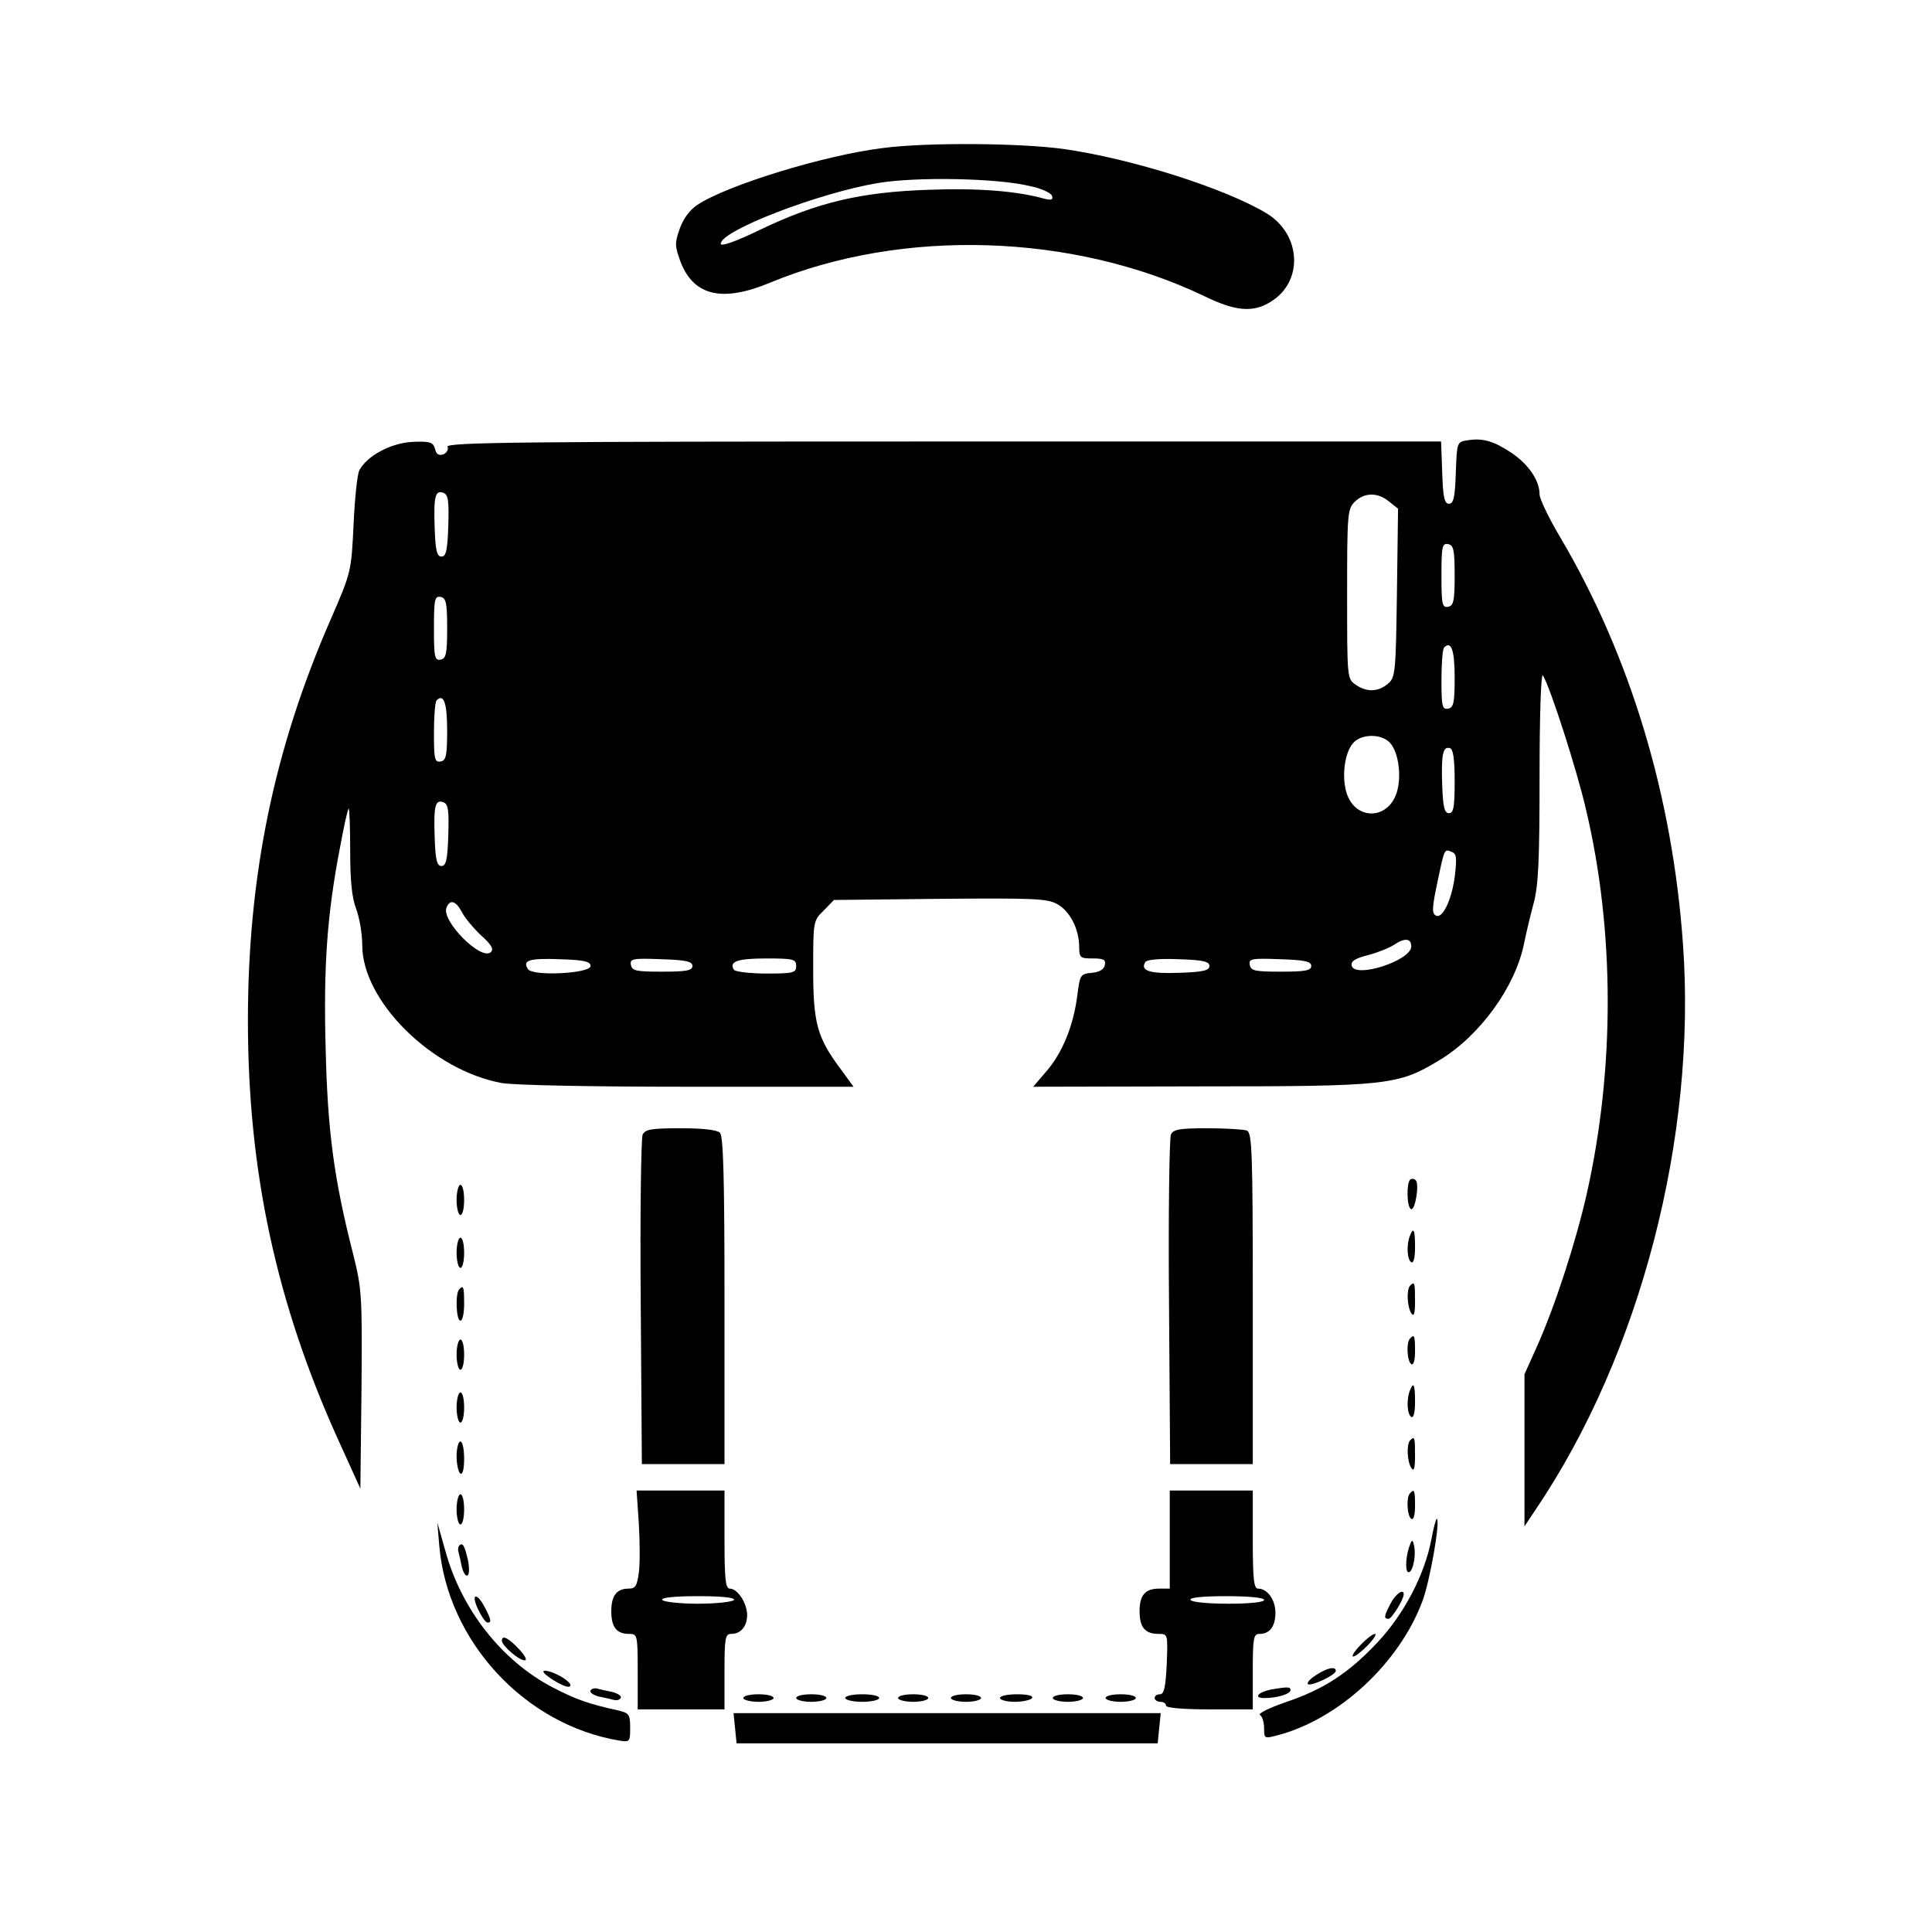 <?xml version="1.0" standalone="no"?>
<!DOCTYPE svg PUBLIC "-//W3C//DTD SVG 20010904//EN"
 "http://www.w3.org/TR/2001/REC-SVG-20010904/DTD/svg10.dtd">
<svg version="1.0" xmlns="http://www.w3.org/2000/svg"
 width="512pt" height="512pt" viewBox="0 0 512 512"
 preserveAspectRatio="xMidYMid meet">

<g transform="translate(0,512) scale(0.1,-0.1)"
fill="#000000" stroke="none">
<path d="M2342 4728 c-157 -19 -416 -99 -494 -151 -21 -14 -38 -38 -47 -64
-13 -37 -13 -45 3 -88 35 -89 110 -107 237 -54 351 145 802 131 1151 -36 82
-40 129 -44 175 -15 88 53 82 179 -11 235 -110 66 -355 144 -536 170 -115 16
-361 18 -478 3z m387 -101 c30 -6 56 -18 59 -26 3 -10 -1 -12 -19 -8 -74 21
-178 29 -309 24 -178 -6 -294 -33 -446 -106 -66 -32 -104 -45 -104 -37 0 35
261 135 417 161 101 17 316 13 402 -8z"/>
<path d="M3888 3953 c-27 -4 -27 -6 -30 -86 -2 -65 -6 -82 -18 -82 -12 0 -16
17 -18 83 l-3 82 -1319 0 c-1113 0 -1319 -2 -1314 -14 3 -7 -2 -16 -11 -20
-12 -4 -19 0 -22 14 -5 18 -13 21 -60 19 -57 -3 -121 -37 -141 -76 -5 -10 -12
-74 -15 -143 -6 -124 -6 -126 -60 -250 -151 -345 -220 -681 -220 -1065 0 -398
75 -748 239 -1110 l59 -130 3 263 c2 252 1 266 -23 362 -50 196 -67 324 -72
542 -6 219 4 355 38 532 10 54 20 101 23 103 2 2 4 -47 4 -109 0 -80 4 -126
16 -157 9 -24 16 -67 16 -96 0 -148 185 -331 369 -365 31 -6 243 -10 493 -10
l440 0 -35 48 c-62 83 -72 122 -72 264 0 126 0 128 28 155 l27 28 280 3 c241
2 284 1 310 -13 35 -18 60 -67 60 -115 0 -28 3 -30 36 -30 28 0 35 -3 32 -17
-2 -12 -14 -19 -34 -21 -31 -3 -32 -5 -39 -60 -10 -79 -39 -151 -81 -200 l-36
-42 444 1 c496 0 523 3 632 69 108 65 202 195 225 310 5 25 16 72 25 105 13
48 16 113 16 340 0 166 4 274 9 265 20 -33 90 -251 114 -355 76 -320 77 -686
2 -1019 -29 -128 -85 -301 -134 -409 l-31 -69 0 -201 0 -202 30 45 c277 410
427 987 390 1499 -28 392 -139 761 -324 1075 -31 52 -56 104 -56 116 0 36 -28
78 -73 109 -48 32 -77 41 -119 34z m-2700 -227 c-2 -64 -6 -81 -18 -81 -12 0
-16 16 -18 74 -3 85 1 103 23 95 13 -5 15 -21 13 -88z m2493 65 l24 -19 -3
-224 c-3 -210 -4 -224 -24 -240 -25 -22 -57 -23 -86 -2 -22 15 -22 19 -22 240
0 211 1 225 20 244 25 25 61 26 91 1z m174 -196 c0 -68 -3 -80 -17 -83 -16 -3
-18 6 -18 83 0 77 2 86 18 83 14 -3 17 -15 17 -83z m-2670 -140 c0 -68 -3 -80
-17 -83 -16 -3 -18 6 -18 83 0 77 2 86 18 83 14 -3 17 -15 17 -83z m2670 -131
c0 -67 -3 -79 -17 -82 -16 -3 -18 6 -18 76 0 43 3 82 7 86 19 19 28 -7 28 -80z
m-2670 -140 c0 -67 -3 -79 -17 -82 -16 -3 -18 6 -18 76 0 43 3 82 7 86 19 19
28 -7 28 -80z m2499 -33 c23 -26 31 -90 17 -133 -24 -71 -108 -72 -132 -1 -14
44 -6 108 17 134 22 25 76 25 98 0z m171 -102 c0 -68 -3 -84 -15 -84 -12 0
-16 16 -18 74 -3 82 2 105 21 98 8 -2 12 -29 12 -88z m-2667 -143 c-2 -64 -6
-81 -18 -81 -12 0 -16 16 -18 74 -3 85 1 103 23 95 13 -5 15 -21 13 -88z
m2668 -103 c-7 -62 -31 -116 -49 -110 -13 5 -13 18 4 97 17 81 17 80 35 73 14
-5 15 -15 10 -60z m-2632 -100 c8 -16 31 -43 51 -62 27 -24 34 -36 26 -44 -25
-25 -131 82 -118 117 9 24 25 19 41 -11z m2516 -91 c0 -38 -150 -86 -158 -51
-2 12 9 19 44 28 26 7 56 19 68 27 28 19 46 18 46 -4z m-2175 -52 c0 -20 -154
-28 -166 -8 -15 23 3 29 84 26 65 -2 82 -6 82 -18z m270 0 c0 -12 -16 -15 -80
-15 -69 0 -80 2 -83 18 -3 16 4 18 80 15 66 -2 83 -6 83 -18z m275 0 c0 -18
-7 -20 -79 -20 -44 0 -83 5 -86 10 -14 22 10 30 86 30 72 0 79 -2 79 -20z
m1095 0 c0 -12 -17 -16 -79 -18 -78 -3 -105 5 -91 28 4 7 36 10 88 8 65 -2 82
-6 82 -18z m270 0 c0 -12 -16 -15 -80 -15 -69 0 -80 2 -83 18 -3 16 4 18 80
15 66 -2 83 -6 83 -18z"/>
<path d="M1703 2113 c-4 -10 -7 -210 -5 -445 l3 -428 109 0 110 0 0 433 c0
323 -3 436 -12 445 -8 8 -46 12 -105 12 -78 0 -93 -3 -100 -17z"/>
<path d="M3103 2113 c-4 -10 -7 -210 -5 -445 l3 -428 109 0 110 0 0 439 c0
391 -2 440 -16 445 -9 3 -56 6 -104 6 -75 0 -91 -3 -97 -17z"/>
<path d="M3737 1994 c-10 -10 -9 -72 2 -78 11 -7 23 66 13 76 -5 5 -11 5 -15
2z"/>
<path d="M1210 1940 c0 -22 5 -40 10 -40 6 0 10 18 10 40 0 22 -4 40 -10 40
-5 0 -10 -18 -10 -40z"/>
<path d="M3736 1844 c-9 -24 -7 -62 4 -69 6 -4 10 12 10 39 0 48 -4 56 -14 30z"/>
<path d="M1210 1800 c0 -22 5 -40 10 -40 6 0 10 18 10 40 0 22 -4 40 -10 40
-5 0 -10 -18 -10 -40z"/>
<path d="M3737 1713 c-10 -10 -8 -56 3 -73 7 -11 10 -2 10 33 0 48 -1 52 -13
40z"/>
<path d="M1217 1703 c-11 -10 -8 -83 3 -83 6 0 10 20 10 45 0 46 -2 50 -13 38z"/>
<path d="M3737 1573 c-11 -10 -8 -61 3 -68 6 -4 10 10 10 34 0 42 -2 46 -13
34z"/>
<path d="M1210 1530 c0 -22 5 -40 10 -40 6 0 10 18 10 40 0 22 -4 40 -10 40
-5 0 -10 -18 -10 -40z"/>
<path d="M3736 1434 c-9 -24 -7 -62 4 -69 6 -4 10 12 10 39 0 48 -4 56 -14 30z"/>
<path d="M1210 1390 c0 -22 5 -40 10 -40 6 0 10 18 10 40 0 22 -4 40 -10 40
-5 0 -10 -18 -10 -40z"/>
<path d="M3737 1303 c-10 -10 -8 -56 3 -73 7 -11 10 -2 10 33 0 48 -1 52 -13
40z"/>
<path d="M1210 1261 c0 -22 5 -43 10 -46 6 -4 10 12 10 39 0 25 -4 46 -10 46
-5 0 -10 -18 -10 -39z"/>
<path d="M1693 1082 c3 -49 3 -108 0 -130 -5 -35 -9 -42 -27 -42 -32 0 -46
-19 -46 -60 0 -42 14 -60 47 -60 22 0 23 -2 23 -100 l0 -100 115 0 115 0 0
100 c0 90 2 100 18 100 25 0 42 20 42 50 0 31 -25 70 -46 70 -11 0 -14 23 -14
130 l0 130 -116 0 -117 0 6 -88z m252 -202 c-3 -5 -46 -10 -95 -10 -49 0 -92
5 -95 10 -4 6 30 10 95 10 65 0 99 -4 95 -10z"/>
<path d="M3100 1040 l0 -130 -28 0 c-37 0 -52 -17 -52 -60 0 -42 14 -60 50
-60 25 0 25 0 22 -80 -3 -61 -7 -80 -18 -80 -8 0 -14 -4 -14 -10 0 -5 7 -10
15 -10 8 0 15 -4 15 -10 0 -6 45 -10 115 -10 l115 0 0 100 c0 90 2 100 18 100
27 0 42 20 42 56 0 34 -21 64 -46 64 -11 0 -14 24 -14 130 l0 130 -110 0 -110
0 0 -130z m250 -160 c0 -6 -38 -10 -94 -10 -53 0 -98 4 -101 10 -4 6 30 10 94
10 61 0 101 -4 101 -10z"/>
<path d="M3737 1163 c-11 -10 -8 -61 3 -68 6 -4 10 10 10 34 0 42 -2 46 -13
34z"/>
<path d="M1210 1120 c0 -22 5 -40 10 -40 6 0 10 18 10 40 0 22 -4 40 -10 40
-5 0 -10 -18 -10 -40z"/>
<path d="M3793 1039 c-18 -93 -72 -196 -142 -271 -77 -82 -143 -125 -244 -159
-43 -15 -74 -30 -68 -34 6 -3 11 -19 11 -35 0 -28 1 -28 38 -18 161 43 321
191 382 356 19 51 47 208 38 217 -2 2 -9 -23 -15 -56z"/>
<path d="M1164 1025 c21 -254 227 -477 479 -518 26 -4 27 -2 27 34 0 34 -3 39
-27 45 -85 19 -114 29 -178 62 -136 71 -243 208 -285 363 l-21 74 5 -60z"/>
<path d="M3738 1030 c-12 -28 -15 -70 -7 -76 11 -6 22 37 17 67 -3 17 -6 20
-10 9z"/>
<path d="M1217 1024 c-3 -3 -4 -11 -2 -17 2 -7 6 -25 9 -40 4 -15 10 -25 15
-22 5 2 5 21 1 41 -9 39 -14 47 -23 38z"/>
<path d="M3685 870 c-18 -34 -18 -40 -5 -40 8 0 40 51 40 65 0 16 -22 1 -35
-25z"/>
<path d="M1267 855 c9 -19 20 -35 25 -35 11 0 10 7 -7 40 -22 42 -38 37 -18
-5z"/>
<path d="M3605 760 c-16 -16 -24 -30 -19 -30 6 0 23 14 39 30 16 17 24 30 19
30 -6 0 -23 -13 -39 -30z"/>
<path d="M1330 772 c0 -13 45 -52 60 -52 8 0 2 12 -15 30 -28 30 -45 38 -45
22z"/>
<path d="M1440 690 c0 -8 51 -40 65 -40 17 0 0 19 -30 33 -19 9 -35 12 -35 7z"/>
<path d="M3488 681 c-16 -10 -25 -20 -22 -24 8 -7 74 24 74 35 0 13 -23 8 -52
-11z"/>
<path d="M1565 640 c-3 -5 7 -12 22 -16 15 -3 33 -7 40 -9 7 -2 15 0 18 5 3 5
-7 12 -22 16 -15 3 -33 7 -40 9 -7 2 -15 0 -18 -5z"/>
<path d="M3370 643 c-36 -7 -50 -23 -19 -23 34 0 69 11 69 21 0 9 -7 9 -50 2z"/>
<path d="M1970 620 c0 -5 18 -10 40 -10 22 0 40 5 40 10 0 6 -18 10 -40 10
-22 0 -40 -4 -40 -10z"/>
<path d="M2110 620 c0 -5 18 -10 40 -10 22 0 40 5 40 10 0 6 -18 10 -40 10
-22 0 -40 -4 -40 -10z"/>
<path d="M2240 620 c0 -5 20 -10 45 -10 25 0 45 5 45 10 0 6 -20 10 -45 10
-25 0 -45 -4 -45 -10z"/>
<path d="M2380 620 c0 -5 18 -10 40 -10 22 0 40 5 40 10 0 6 -18 10 -40 10
-22 0 -40 -4 -40 -10z"/>
<path d="M2520 620 c0 -5 18 -10 40 -10 22 0 40 5 40 10 0 6 -18 10 -40 10
-22 0 -40 -4 -40 -10z"/>
<path d="M2650 620 c0 -5 18 -10 39 -10 22 0 43 5 46 10 4 6 -12 10 -39 10
-25 0 -46 -4 -46 -10z"/>
<path d="M2790 620 c0 -5 18 -10 40 -10 22 0 40 5 40 10 0 6 -18 10 -40 10
-22 0 -40 -4 -40 -10z"/>
<path d="M2930 620 c0 -5 18 -10 40 -10 22 0 40 5 40 10 0 6 -18 10 -40 10
-22 0 -40 -4 -40 -10z"/>
<path d="M1948 540 l4 -40 558 0 558 0 4 40 4 40 -566 0 -566 0 4 -40z"/>
</g>
</svg>
